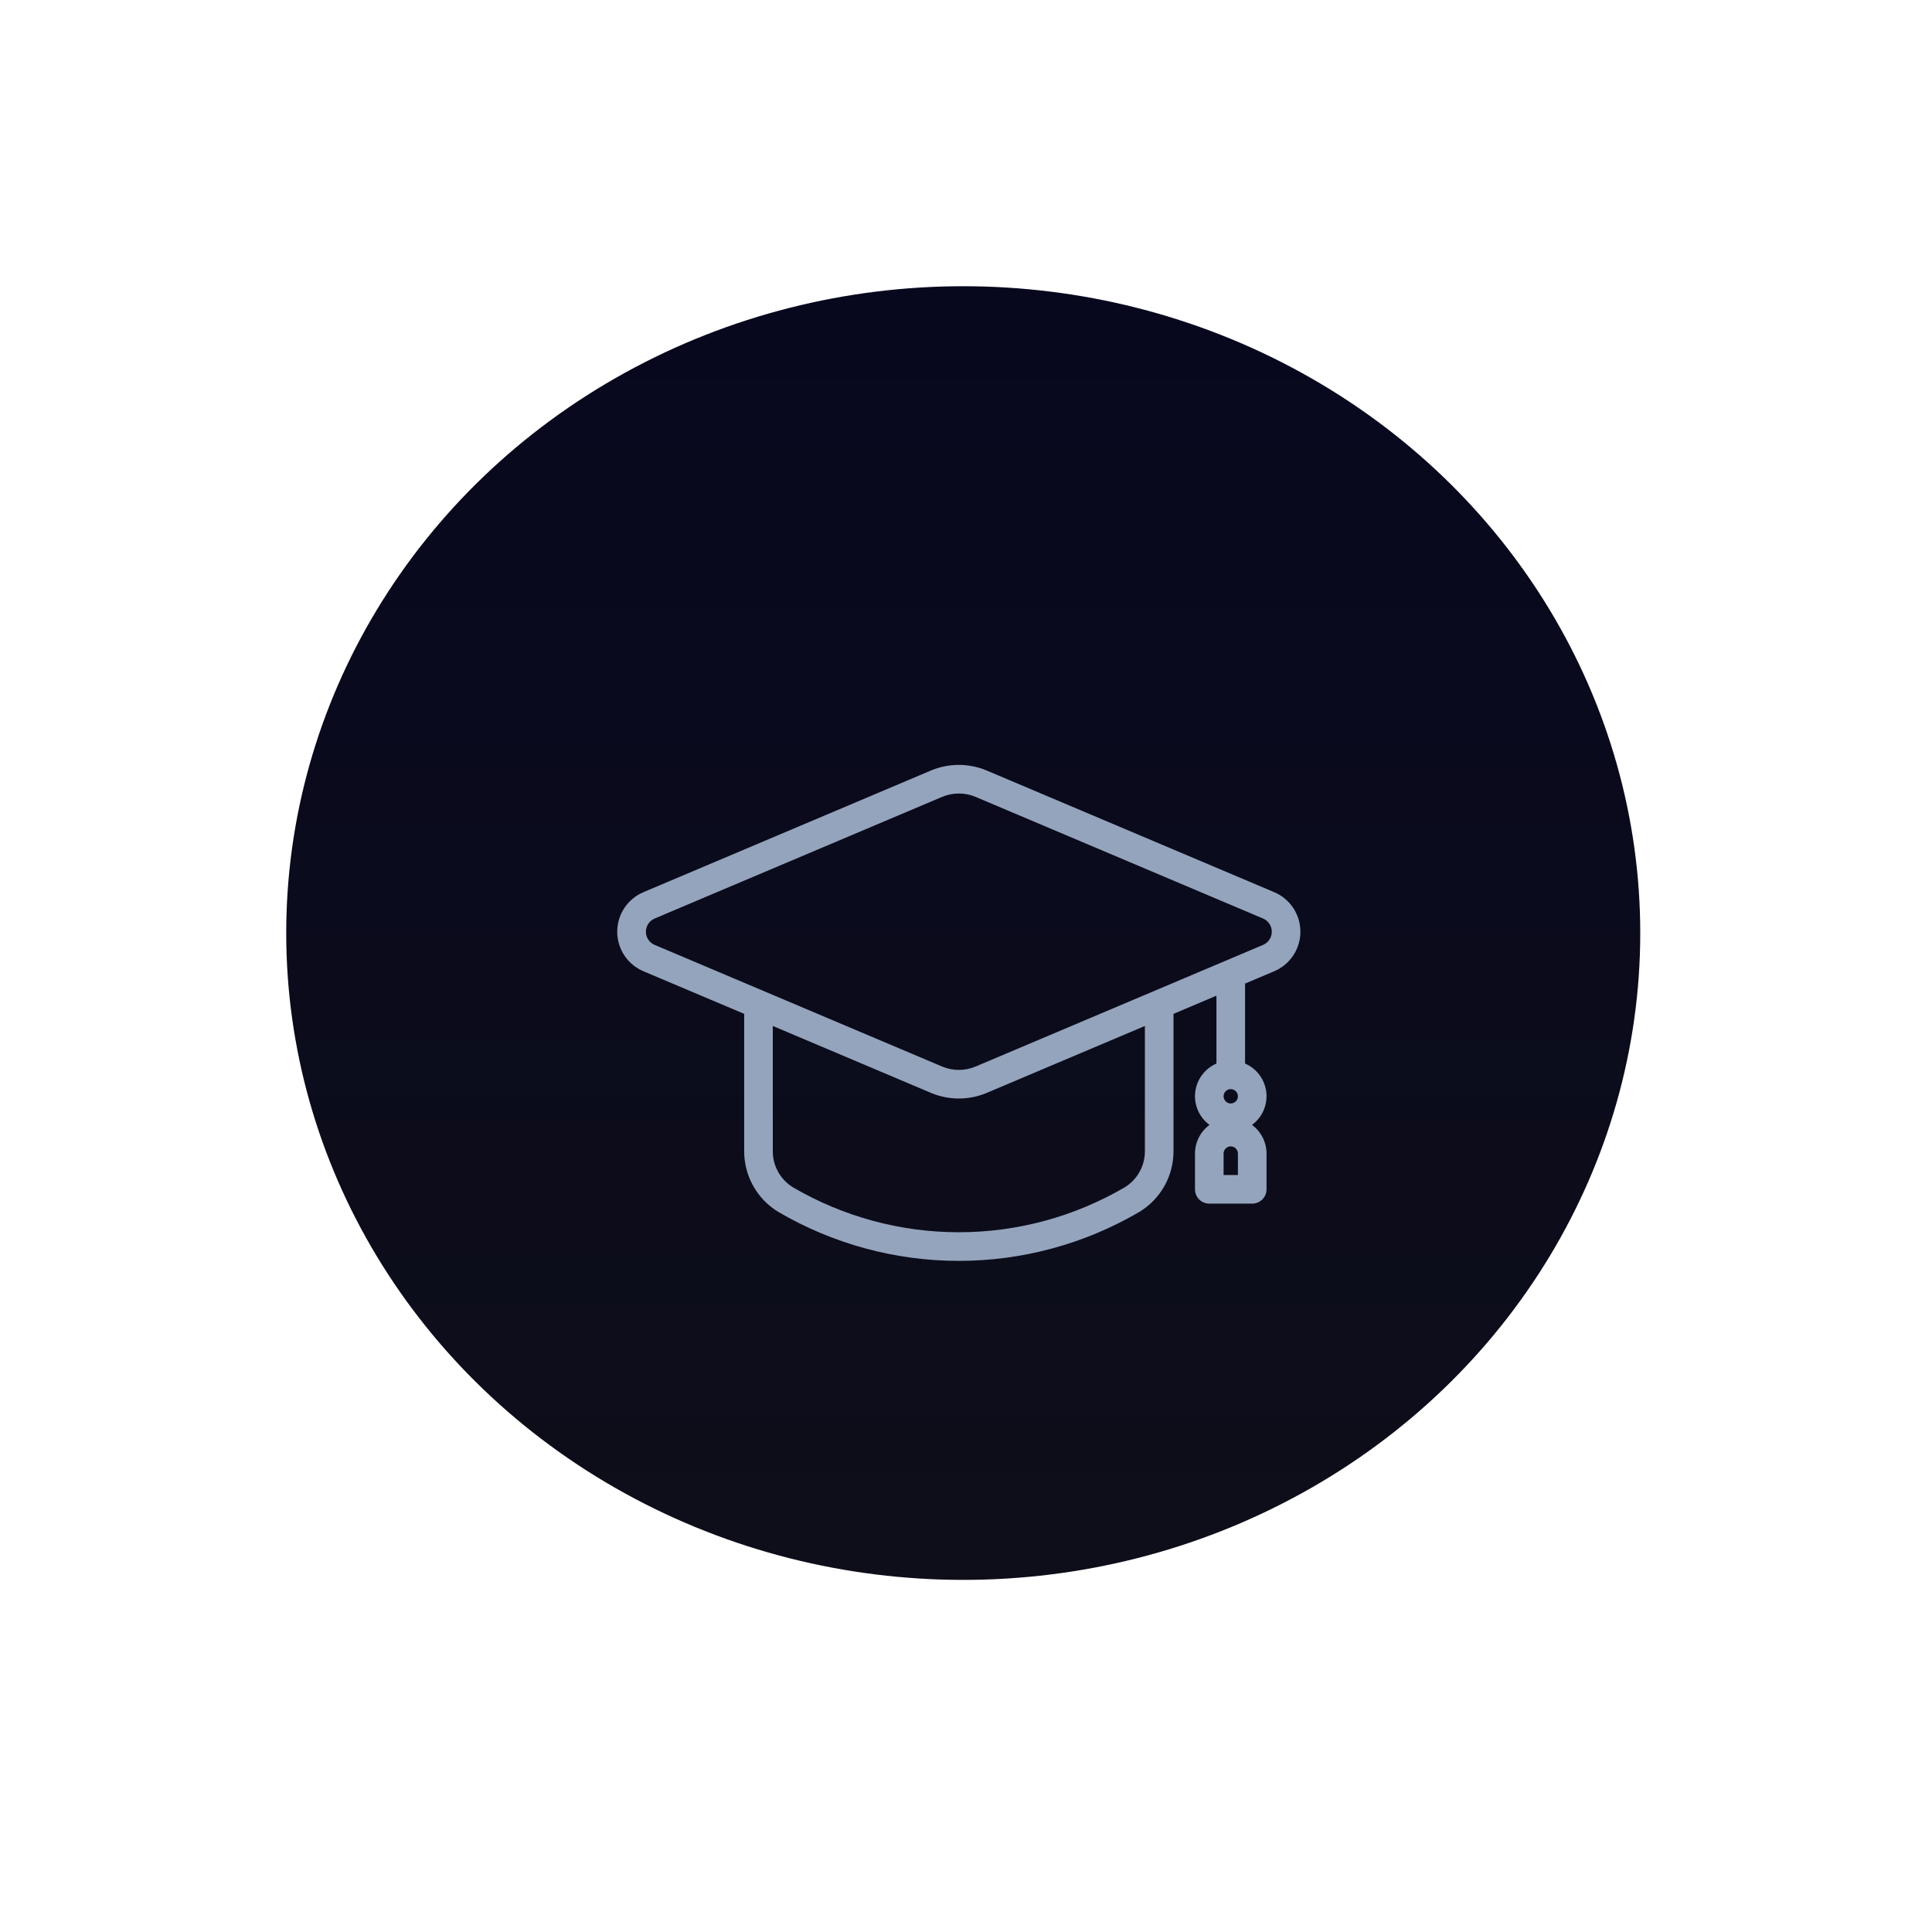 <svg width="135" height="135" viewBox="0 0 135 135" fill="none" xmlns="http://www.w3.org/2000/svg">
<g filter="url(#filter0_d_1930_8079)">
<ellipse cx="67.307" cy="65.198" rx="47.307" ry="45.198" fill="url(#paint0_linear_1930_8079)"/>
</g>
<g filter="url(#filter1_d_1930_8079)">
<path d="M89.036 56.237L68.948 47.737C68.33 47.477 67.667 47.344 66.998 47.344C66.328 47.344 65.665 47.477 65.048 47.737L44.96 56.237C44.417 56.467 43.953 56.851 43.628 57.343C43.302 57.834 43.128 58.411 43.128 59C43.128 59.59 43.302 60.166 43.628 60.658C43.953 61.149 44.417 61.533 44.96 61.763L52 64.74V74.313C51.994 75.173 52.213 76.019 52.634 76.769C53.054 77.518 53.663 78.145 54.4 78.588C58.223 80.823 62.571 82.001 67 82.001C71.428 82.001 75.777 80.823 79.6 78.588C80.336 78.145 80.945 77.518 81.366 76.769C81.787 76.019 82.005 75.173 82 74.313V64.74L85 63.47V68.212C84.598 68.386 84.249 68.663 83.989 69.015C83.728 69.367 83.565 69.781 83.516 70.216C83.467 70.651 83.533 71.091 83.709 71.492C83.884 71.893 84.162 72.241 84.515 72.5C84.201 72.731 83.946 73.032 83.769 73.379C83.593 73.727 83.501 74.111 83.5 74.5V77C83.5 77.265 83.605 77.52 83.793 77.707C83.98 77.895 84.234 78 84.5 78H87.5C87.765 78 88.019 77.895 88.207 77.707C88.394 77.52 88.5 77.265 88.5 77V74.5C88.499 74.111 88.406 73.727 88.23 73.379C88.054 73.032 87.799 72.731 87.485 72.5C87.838 72.241 88.115 71.893 88.291 71.492C88.466 71.091 88.533 70.651 88.484 70.216C88.434 69.781 88.271 69.367 88.011 69.015C87.75 68.663 87.401 68.386 87 68.212V62.624L89.036 61.763C89.579 61.533 90.042 61.149 90.368 60.658C90.693 60.166 90.867 59.59 90.867 59C90.867 58.411 90.693 57.834 90.368 57.343C90.042 56.851 89.579 56.467 89.036 56.237ZM86.5 70.5C86.5 70.599 86.47 70.696 86.415 70.778C86.361 70.86 86.282 70.924 86.191 70.962C86.1 71 85.999 71.01 85.902 70.991C85.805 70.971 85.716 70.924 85.646 70.854C85.576 70.784 85.529 70.695 85.509 70.598C85.49 70.501 85.5 70.4 85.538 70.309C85.576 70.218 85.64 70.139 85.722 70.085C85.804 70.029 85.901 70 86 70C86.132 70 86.26 70.053 86.353 70.147C86.447 70.24 86.5 70.368 86.5 70.5ZM86.5 76H85.5V74.5C85.5 74.368 85.552 74.24 85.646 74.147C85.74 74.053 85.867 74 86 74C86.132 74 86.26 74.053 86.353 74.147C86.447 74.24 86.5 74.368 86.5 74.5V76ZM80 74.313C80.005 74.825 79.878 75.329 79.63 75.776C79.382 76.223 79.022 76.598 78.585 76.864C75.069 78.918 71.071 80 67 80C62.928 80 58.93 78.918 55.415 76.864C54.978 76.598 54.617 76.223 54.369 75.776C54.121 75.329 53.994 74.825 54 74.313V65.586L65.052 70.262C65.669 70.522 66.332 70.656 67.002 70.656C67.671 70.656 68.335 70.522 68.952 70.262L80 65.586V74.313ZM88.257 59.921L68.169 68.421C67.799 68.577 67.401 68.657 67 68.657C66.598 68.657 66.201 68.577 65.831 68.421L45.743 59.921C45.562 59.845 45.407 59.717 45.299 59.553C45.19 59.389 45.132 59.197 45.132 59C45.132 58.804 45.19 58.611 45.299 58.448C45.407 58.284 45.562 58.156 45.743 58.079L65.831 49.579C66.201 49.423 66.598 49.343 67 49.343C67.401 49.343 67.799 49.423 68.169 49.579L88.257 58.079C88.438 58.156 88.592 58.284 88.701 58.448C88.809 58.611 88.867 58.804 88.867 59C88.867 59.197 88.809 59.389 88.701 59.553C88.592 59.717 88.438 59.845 88.257 59.921Z" fill="#94A4BC"/>
</g>
<defs>
<filter id="filter0_d_1930_8079" x="0" y="0" width="134.614" height="130.396" filterUnits="userSpaceOnUse" color-interpolation-filters="sRGB">
<feFlood flood-opacity="0" result="BackgroundImageFix"/>
<feColorMatrix in="SourceAlpha" type="matrix" values="0 0 0 0 0 0 0 0 0 0 0 0 0 0 0 0 0 0 127 0" result="hardAlpha"/>
<feMorphology radius="5" operator="dilate" in="SourceAlpha" result="effect1_dropShadow_1930_8079"/>
<feOffset/>
<feGaussianBlur stdDeviation="7.5"/>
<feComposite in2="hardAlpha" operator="out"/>
<feColorMatrix type="matrix" values="0 0 0 0 0.031 0 0 0 0 0.51 0 0 0 0 0.851 0 0 0 1 0"/>
<feBlend mode="normal" in2="BackgroundImageFix" result="effect1_dropShadow_1930_8079"/>
<feBlend mode="normal" in="SourceGraphic" in2="effect1_dropShadow_1930_8079" result="shape"/>
</filter>
<filter id="filter1_d_1930_8079" x="27.105" y="37.425" width="79.786" height="66.705" filterUnits="userSpaceOnUse" color-interpolation-filters="sRGB">
<feFlood flood-opacity="0" result="BackgroundImageFix"/>
<feColorMatrix in="SourceAlpha" type="matrix" values="0 0 0 0 0 0 0 0 0 0 0 0 0 0 0 0 0 0 127 0" result="hardAlpha"/>
<feOffset dy="6.104"/>
<feGaussianBlur stdDeviation="8.012"/>
<feComposite in2="hardAlpha" operator="out"/>
<feColorMatrix type="matrix" values="0 0 0 0 0.004 0 0 0 0 0.86 0 0 0 0 0.976 0 0 0 1 0"/>
<feBlend mode="normal" in2="BackgroundImageFix" result="effect1_dropShadow_1930_8079"/>
<feBlend mode="normal" in="SourceGraphic" in2="effect1_dropShadow_1930_8079" result="shape"/>
</filter>
<linearGradient id="paint0_linear_1930_8079" x1="67.307" y1="20" x2="67.307" y2="110.396" gradientUnits="userSpaceOnUse">
<stop stop-color="#07081E"/>
<stop offset="1" stop-color="#0E0E1A"/>
</linearGradient>
</defs>
</svg>
